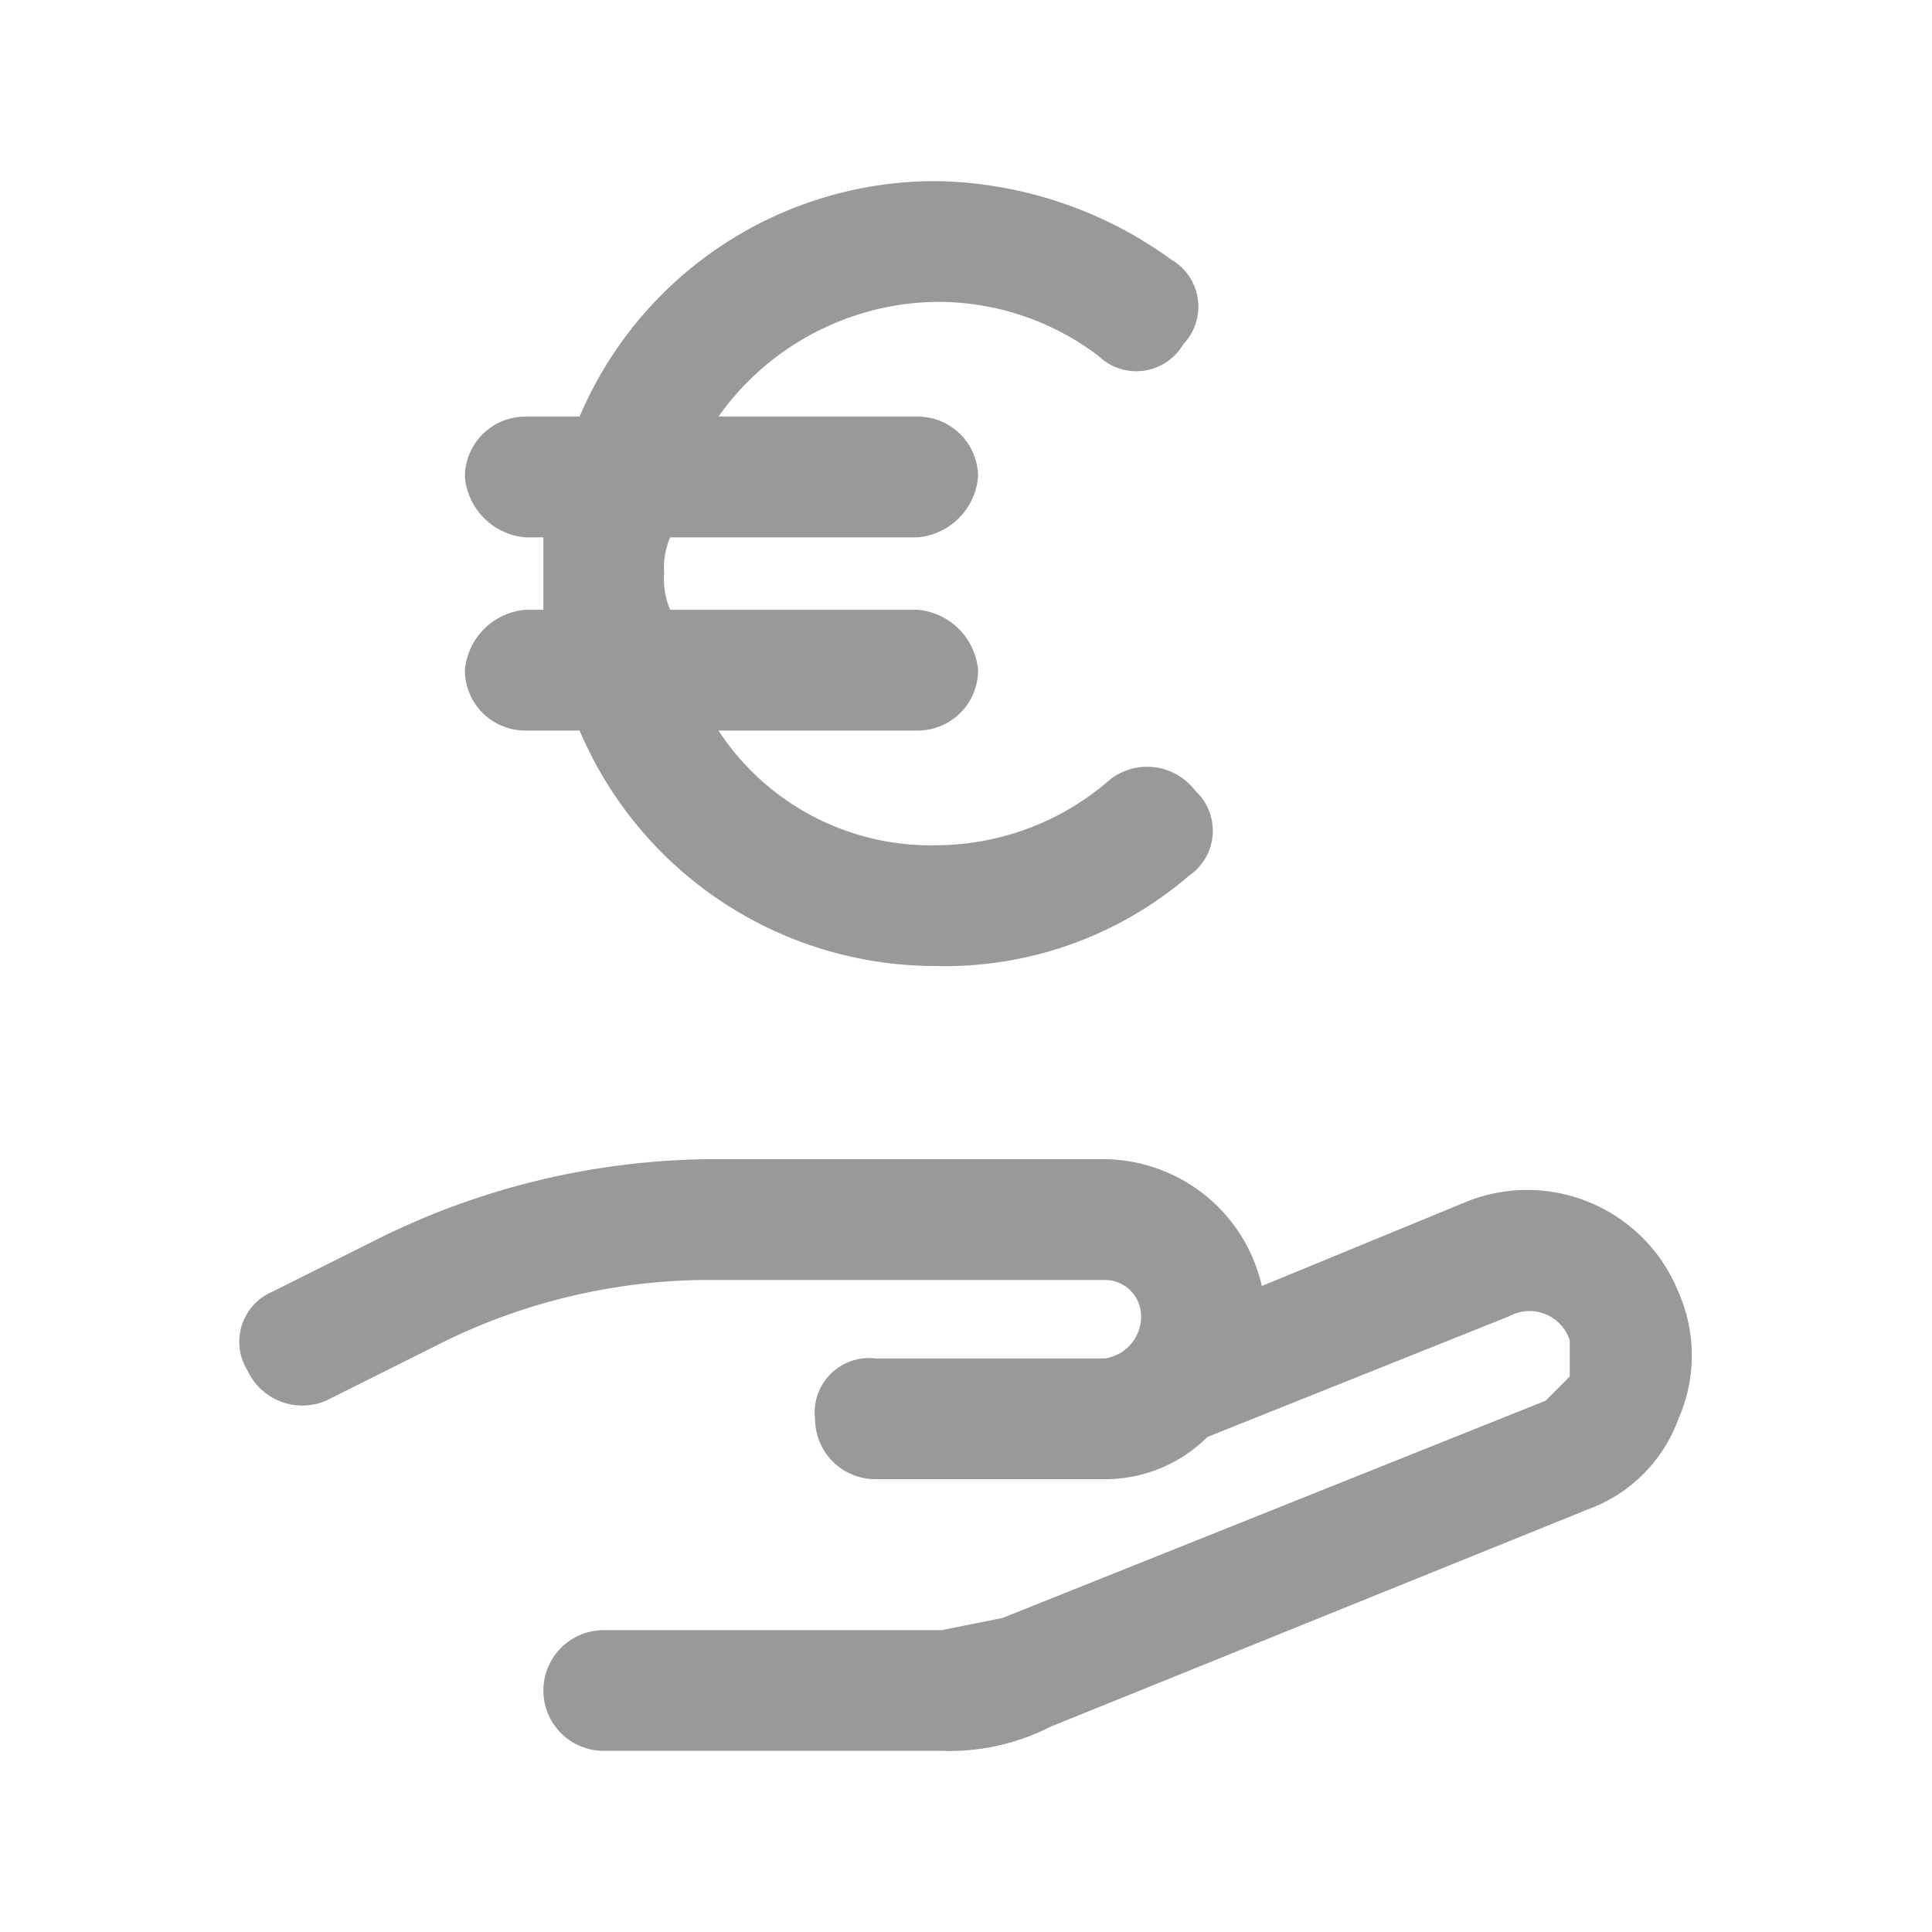 <svg xmlns="http://www.w3.org/2000/svg" viewBox="0 0 32 32"><defs><style>.a{fill:none;}.b{fill:#999;}</style></defs><title>Product-Promise-FairPrice-32px</title><rect class="a" width="32" height="32"/><path class="b" d="M7.7,11.1a1,1,0,0,0,1,1h.9A6.4,6.4,0,0,0,15.5,16a6.2,6.2,0,0,0,4.2-1.5.9.9,0,0,0,.1-1.4,1,1,0,0,0-1.4-.2A4.4,4.4,0,0,1,15.5,14a4.2,4.2,0,0,1-3.6-1.9h3.3a1,1,0,0,0,1-1,1.1,1.1,0,0,0-1-1H11.1a1.3,1.3,0,0,1-.1-.6,1.3,1.3,0,0,1,.1-.6h4.1a1.1,1.1,0,0,0,1-1,1,1,0,0,0-1-1H11.9A4.5,4.5,0,0,1,15.5,5a4.4,4.4,0,0,1,2.7.9.9.9,0,0,0,1.4-.2.9.9,0,0,0-.2-1.4A6.8,6.8,0,0,0,15.5,3,6.4,6.4,0,0,0,9.6,6.9H8.7a1,1,0,0,0-1,1,1.1,1.1,0,0,0,1,1H9v1.2H8.7A1.1,1.1,0,0,0,7.7,11.1Z"/><path class="b" d="M27.8,21.4a2.7,2.7,0,0,0-3.5-1.5l-3.4,1.4a2.7,2.7,0,0,0-2.6-2.1H11.7a12.6,12.6,0,0,0-5.4,1.3l-1.8.9a.9.9,0,0,0-.4,1.3,1,1,0,0,0,1.3.5l1.8-.9a10,10,0,0,1,4.5-1.1h6.6a.6.6,0,0,1,.6.6.7.7,0,0,1-.6.7H14.5a.9.9,0,0,0-1,1,1,1,0,0,0,1,1h3.8a2.4,2.4,0,0,0,1.7-.7l5-2a.7.7,0,0,1,1,.4v.6l-.4.4-9,3.6-1,.2H10a1,1,0,0,0,0,2h5.6a3.7,3.7,0,0,0,1.8-.4L26.3,25a2.5,2.5,0,0,0,1.5-1.5A2.6,2.6,0,0,0,27.8,21.4Z"/></svg>